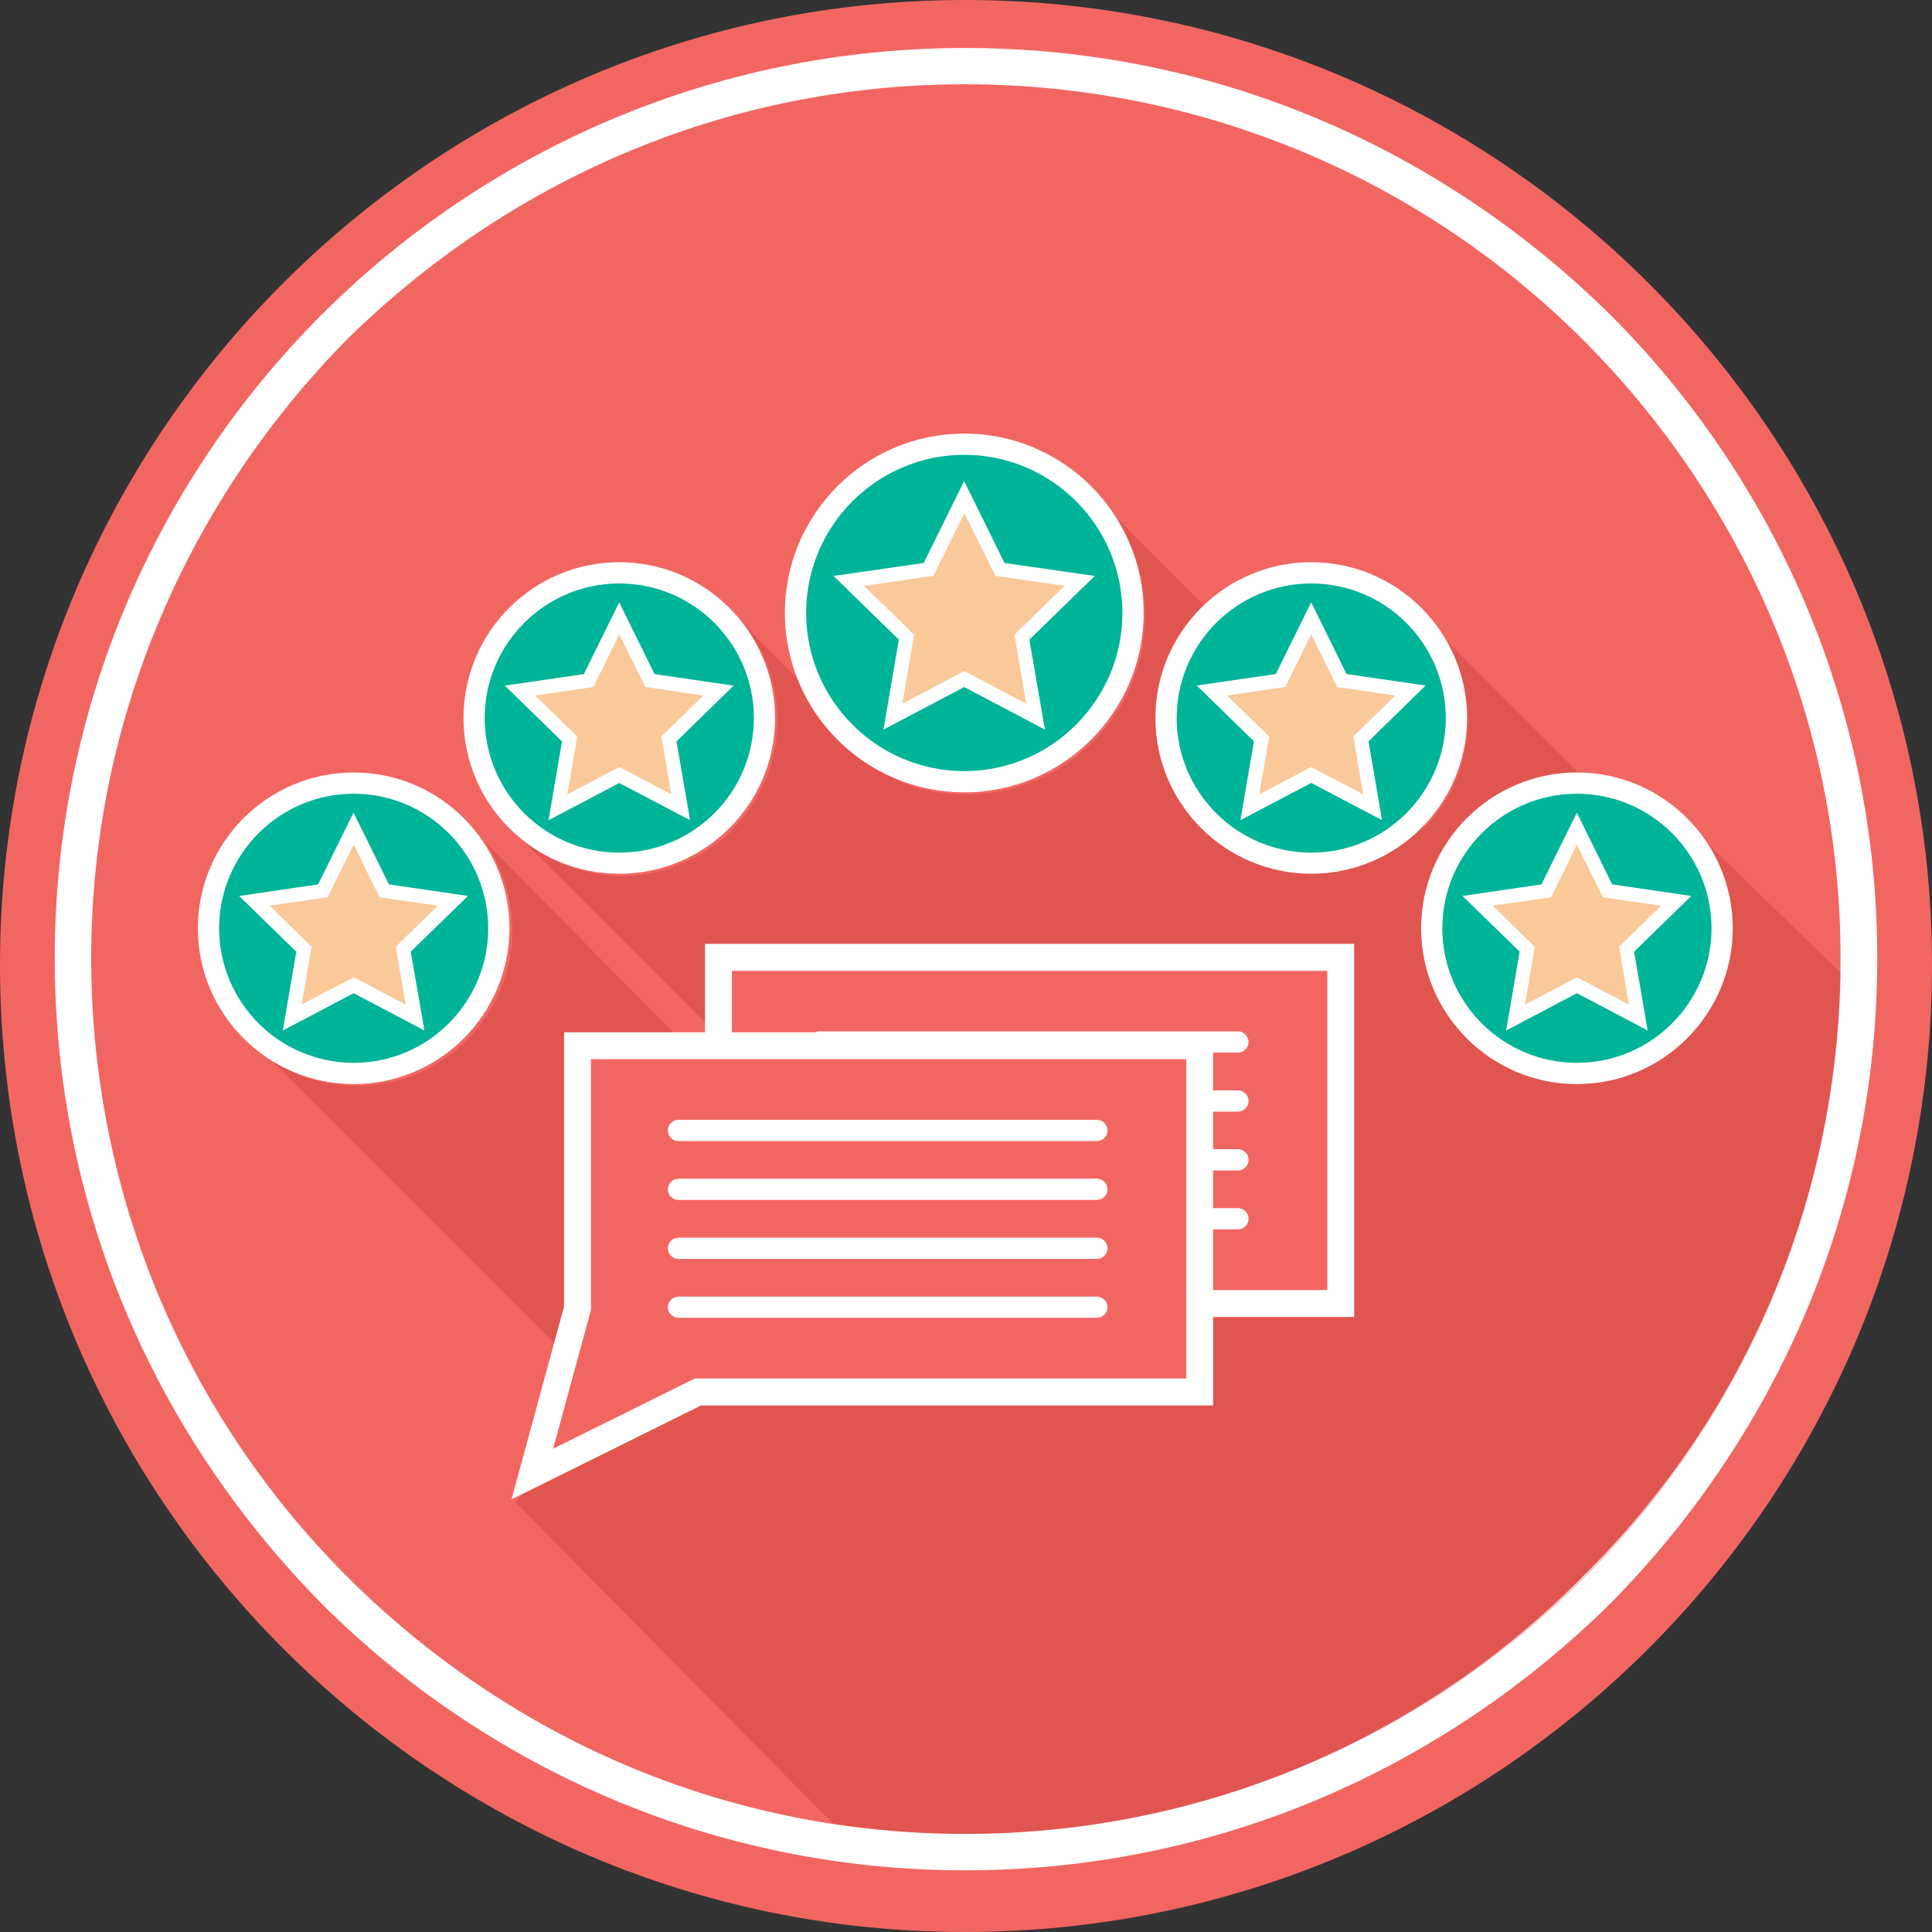 <?xml version="1.0" encoding="utf-8"?>
<!-- Generator: Adobe Illustrator 16.0.0, SVG Export Plug-In . SVG Version: 6.00 Build 0)  -->
<!DOCTYPE svg PUBLIC "-//W3C//DTD SVG 1.1//EN" "http://www.w3.org/Graphics/SVG/1.1/DTD/svg11.dtd">
<svg version="1.1" id="Capa_1" xmlns="http://www.w3.org/2000/svg" xmlns:xlink="http://www.w3.org/1999/xlink" x="0px" y="0px"
	 width="24px" height="24px" viewBox="0 0 24 24" enable-background="new 0 0 24 24" xml:space="preserve">
<rect x="0" y="0" width="24" height="24" fill="#333333" stroke="none"/>
<g>
	<g id="Capa_x0020_1_1_">
		<g id="_1168648256_1_">
			<g>
				<path fill="#F26662" d="M24,11.985C24,5.384,18.615,0,11.985,0C5.384,0,0,5.384,0,11.985C0,18.615,5.384,24,11.985,24
					C18.615,24,24,18.615,24,11.985z"/>
			</g>
			<g>
				<path fill="#FFFFFF" d="M22.864,11.9c0-2.975-1.216-5.695-3.2-7.679c-1.955-1.955-4.676-3.174-7.679-3.174
					c-3.004,0-5.695,1.219-7.679,3.174C2.352,6.205,1.133,8.926,1.133,11.9c0,3.004,1.219,5.725,3.174,7.68
					c1.983,1.982,4.675,3.201,7.679,3.201c3.003,0,5.724-1.219,7.679-3.201C21.648,17.625,22.864,14.904,22.864,11.9z M20.004,3.91
					c2.041,2.04,3.316,4.873,3.316,7.99c0,3.145-1.275,5.951-3.316,8.02c-2.068,2.039-4.873,3.314-8.019,3.314
					c-3.117,0-5.95-1.275-7.99-3.314c-2.04-2.068-3.315-4.875-3.315-8.02c0-3.117,1.275-5.95,3.315-7.99s4.873-3.314,7.99-3.314
					C15.131,0.596,17.936,1.87,20.004,3.91z"/>
			</g>
		</g>
	</g>
	<g>
		<path fill="#FFFFFF" d="M6.26,8.846l0.136-0.135C6.348,8.754,6.303,8.799,6.26,8.846z"/>
	</g>
	<g>
		<path fill="#FFFFFF" d="M8.858,8.6l0.379,0.38C9.129,8.836,9.001,8.708,8.858,8.6z"/>
	</g>
	<g>
		<path fill="#FFFFFF" d="M18.108,11.512l0.236-0.236C18.259,11.348,18.181,11.427,18.108,11.512z"/>
	</g>
	<g>
		<path fill="#FFFFFF" d="M20.707,11.178l0.46,0.46C21.04,11.46,20.885,11.305,20.707,11.178z"/>
	</g>
	<path fill="#FFFFFF" d="M3.011,11.404l0.03-0.03C3.031,11.384,3.021,11.394,3.011,11.404z"/>
	<g>
		<defs>
			<circle id="SVGID_1_" cx="12" cy="11.914" r="10.868"/>
		</defs>
		<clipPath id="SVGID_2_">
			<use xlink:href="#SVGID_1_"  overflow="visible"/>
		</clipPath>
		<g opacity="0.2" clip-path="url(#SVGID_2_)">
			<path fill="#991111" d="M21.173,10.44c0.218,0.306,0.348,0.677,0.355,1.077L17.951,7.94c0.181,0.294,0.285,0.64,0.285,1.009
				c0,0.513-0.201,0.979-0.528,1.324l-3.849-3.85c0.231,0.352,0.367,0.771,0.367,1.223c0,1.226-0.998,2.224-2.224,2.224
				c-0.283,0-0.555-0.055-0.804-0.152L9.268,7.787C9.513,8.11,9.658,8.513,9.658,8.949c0,1.064-0.866,1.931-1.932,1.931
				c-0.478,0-0.915-0.174-1.252-0.463l2.311,2.309v0.114l-0.398,0.005l-2.368-2.391c0.218,0.313,0.346,0.692,0.346,1.102
				c0,1.065-0.866,1.932-1.931,1.932c-0.395,0-0.762-0.119-1.068-0.323l4.263,4.262l-1.23,1.23c0,0,4.892,4.961,5.31,5.356
				c7.495,0.156,11.879-6.002,12.232-10.884L21.173,10.44z"/>
		</g>
	</g>
	<g>
		<g>
			<g>
				<circle fill="#00B498" cx="7.694" cy="8.92" r="1.803"/>
				<path fill="#FFFFFF" d="M7.693,10.854c-1.067,0-1.935-0.867-1.935-1.935s0.867-1.935,1.935-1.935S9.628,7.853,9.628,8.92
					S8.761,10.854,7.693,10.854z M7.693,7.248c-0.922,0-1.672,0.75-1.672,1.672s0.75,1.672,1.672,1.672s1.672-0.75,1.672-1.672
					S8.615,7.248,7.693,7.248z"/>
			</g>
			<g>
				<polygon fill="#F9C999" points="7.693,7.682 8.074,8.454 8.927,8.578 8.311,9.179 8.456,10.028 7.693,9.627 6.931,10.028 
					7.077,9.179 6.46,8.578 7.313,8.454 				"/>
				<path fill="#FFFFFF" d="M8.572,10.188L7.693,9.727l-0.879,0.462L6.982,9.21L6.271,8.517l0.982-0.143l0.439-0.891l0.439,0.891
					l0.982,0.143L8.404,9.21L8.572,10.188z M6.648,8.64l0.522,0.509L7.048,9.867l0.646-0.339l0.646,0.339L8.216,9.148L8.738,8.64
					L8.017,8.534L7.693,7.88L7.371,8.534L6.648,8.64z"/>
			</g>
		</g>
		<g>
			<g>
				<circle fill="#00B498" cx="11.978" cy="7.614" r="2.096"/>
				<path fill="#FFFFFF" d="M11.979,9.843c-1.229,0-2.229-1-2.229-2.229s1-2.228,2.229-2.228c1.228,0,2.228,0.999,2.228,2.228
					S13.206,9.843,11.979,9.843z M11.979,5.65c-1.084,0-1.965,0.881-1.965,1.964s0.881,1.965,1.965,1.965
					c1.083,0,1.964-0.882,1.964-1.965S13.062,5.65,11.979,5.65z"/>
			</g>
			<g>
				<polygon fill="#F9C999" points="11.979,6.175 12.421,7.073 13.412,7.217 12.695,7.916 12.864,8.902 11.979,8.437 11.092,8.902 
					11.261,7.916 10.544,7.217 11.535,7.073 				"/>
				<path fill="#FFFFFF" d="M12.98,9.063l-1.002-0.528l-1.003,0.528l0.191-1.117l-0.812-0.791l1.121-0.162l0.502-1.017l0.501,1.017
					l1.121,0.162l-0.812,0.791L12.98,9.063z M10.733,7.278l0.622,0.606l-0.146,0.857l0.77-0.405l0.769,0.405l-0.146-0.857
					l0.622-0.606l-0.859-0.125l-0.385-0.779l-0.385,0.779L10.733,7.278z"/>
			</g>
		</g>
		<g>
			<g>
				<circle fill="#00B498" cx="16.289" cy="8.92" r="1.803"/>
				<path fill="#FFFFFF" d="M16.289,10.854c-1.067,0-1.936-0.867-1.936-1.935s0.868-1.935,1.936-1.935
					c1.066,0,1.935,0.867,1.935,1.935S17.355,10.854,16.289,10.854z M16.289,7.248c-0.922,0-1.672,0.75-1.672,1.672
					s0.75,1.672,1.672,1.672s1.671-0.75,1.671-1.672S17.211,7.248,16.289,7.248z"/>
			</g>
			<g>
				<polygon fill="#F9C999" points="16.289,7.682 16.67,8.454 17.522,8.578 16.905,9.179 17.051,10.028 16.289,9.627 15.526,10.028 
					15.672,9.179 15.056,8.578 15.907,8.454 				"/>
				<path fill="#FFFFFF" d="M17.168,10.188l-0.879-0.462l-0.88,0.462l0.168-0.979l-0.711-0.693l0.983-0.143l0.439-0.891l0.439,0.891
					l0.982,0.143L17,9.21L17.168,10.188z M15.244,8.64l0.522,0.509l-0.124,0.719l0.646-0.339l0.646,0.339l-0.123-0.719l0.521-0.509
					l-0.722-0.105L16.289,7.88l-0.323,0.654L15.244,8.64z"/>
			</g>
		</g>
		<g>
			<g>
				<circle fill="#00B498" cx="19.589" cy="11.532" r="1.803"/>
				<path fill="#FFFFFF" d="M19.589,13.467c-1.067,0-1.935-0.868-1.935-1.935c0-1.067,0.867-1.936,1.935-1.936
					s1.936,0.868,1.936,1.936C21.524,12.599,20.656,13.467,19.589,13.467z M19.589,9.86c-0.922,0-1.672,0.75-1.672,1.672
					c0,0.921,0.75,1.671,1.672,1.671s1.672-0.75,1.672-1.671C21.261,10.61,20.511,9.86,19.589,9.86z"/>
			</g>
			<g>
				<polygon fill="#F9C999" points="19.589,10.294 19.97,11.066 20.822,11.19 20.206,11.791 20.352,12.64 19.589,12.239 
					18.827,12.64 18.973,11.791 18.355,11.19 19.208,11.066 				"/>
				<path fill="#FFFFFF" d="M20.468,12.801l-0.879-0.463l-0.879,0.463l0.168-0.979l-0.711-0.692l0.982-0.144l0.439-0.891
					l0.439,0.891l0.983,0.144l-0.711,0.692L20.468,12.801z M19.589,12.14l0.646,0.34l-0.123-0.719l0.522-0.51l-0.722-0.104
					l-0.323-0.654l-0.322,0.654l-0.723,0.104l0.522,0.51l-0.123,0.719L19.589,12.14z"/>
			</g>
		</g>
		<g>
			<g>
				<circle fill="#00B498" cx="4.393" cy="11.532" r="1.803"/>
				<path fill="#FFFFFF" d="M4.394,13.467c-1.067,0-1.936-0.868-1.936-1.935c0-1.067,0.868-1.936,1.936-1.936
					c1.066,0,1.935,0.868,1.935,1.936C6.328,12.599,5.46,13.467,4.394,13.467z M4.394,9.86c-0.922,0-1.672,0.75-1.672,1.672
					c0,0.921,0.75,1.671,1.672,1.671c0.921,0,1.671-0.75,1.671-1.671C6.064,10.61,5.314,9.86,4.394,9.86z"/>
			</g>
			<g>
				<polygon fill="#F9C999" points="4.394,10.294 4.774,11.066 5.627,11.19 5.01,11.791 5.155,12.64 4.394,12.239 3.631,12.64 
					3.776,11.791 3.159,11.19 4.012,11.066 				"/>
				<path fill="#FFFFFF" d="M5.272,12.801l-0.879-0.463l-0.88,0.463l0.168-0.979l-0.711-0.692l0.982-0.144l0.44-0.891l0.439,0.891
					l0.982,0.144l-0.711,0.692L5.272,12.801z M4.394,12.14l0.646,0.34l-0.124-0.719l0.522-0.51l-0.722-0.104l-0.322-0.654
					L4.07,11.146l-0.722,0.104l0.522,0.51l-0.124,0.719L4.394,12.14z"/>
			</g>
		</g>
		<g>
			<g>
				<polygon fill="#F26662" points="8.925,16.193 10.422,16.193 16.655,16.193 16.655,11.893 8.925,11.893 8.925,15.154 				"/>
				<path fill="#FFFFFF" d="M16.822,16.36H8.758v-4.635h8.064V16.36z M9.092,16.026h7.396V12.06H9.092V16.026z"/>
			</g>
			<g>
				<g>
					<path fill="#FFFFFF" d="M15.378,15.272H10.18c-0.073,0-0.132-0.059-0.132-0.132c0-0.072,0.059-0.132,0.132-0.132h5.198
						c0.072,0,0.132,0.06,0.132,0.132C15.51,15.214,15.45,15.272,15.378,15.272z"/>
				</g>
				<g>
					<path fill="#FFFFFF" d="M15.378,14.54H10.18c-0.073,0-0.132-0.059-0.132-0.132c0-0.072,0.059-0.132,0.132-0.132h5.198
						c0.072,0,0.132,0.06,0.132,0.132C15.51,14.481,15.45,14.54,15.378,14.54z"/>
				</g>
				<g>
					<path fill="#FFFFFF" d="M15.378,13.809H10.18c-0.073,0-0.132-0.06-0.132-0.132c0-0.073,0.059-0.132,0.132-0.132h5.198
						c0.072,0,0.132,0.059,0.132,0.132C15.51,13.749,15.45,13.809,15.378,13.809z"/>
				</g>
				<g>
					<path fill="#FFFFFF" d="M15.378,13.076H10.18c-0.073,0-0.132-0.059-0.132-0.132c0-0.072,0.059-0.132,0.132-0.132h5.198
						c0.072,0,0.132,0.06,0.132,0.132C15.51,13.018,15.45,13.076,15.378,13.076z"/>
				</g>
			</g>
		</g>
		<g>
			<g>
				<polygon fill="#F26662" points="6.612,18.312 8.67,17.291 14.903,17.291 14.903,12.99 7.174,12.99 7.174,16.252 				"/>
				<path fill="#FFFFFF" d="M6.354,18.626l0.653-2.396v-3.406h8.063v4.635H8.709L6.354,18.626z M7.341,13.157v3.117l-0.47,1.723
					l1.76-0.873h6.105v-3.967H7.341z"/>
			</g>
			<g>
				<g>
					<path fill="#FFFFFF" d="M13.626,16.37H8.428c-0.072,0-0.132-0.059-0.132-0.131c0-0.073,0.06-0.132,0.132-0.132h5.198
						c0.073,0,0.132,0.059,0.132,0.132C13.758,16.312,13.699,16.37,13.626,16.37z"/>
				</g>
				<g>
					<path fill="#FFFFFF" d="M13.626,15.639H8.428c-0.072,0-0.132-0.06-0.132-0.132c0-0.073,0.06-0.132,0.132-0.132h5.198
						c0.073,0,0.132,0.059,0.132,0.132C13.758,15.579,13.699,15.639,13.626,15.639z"/>
				</g>
				<g>
					<path fill="#FFFFFF" d="M13.626,14.906H8.428c-0.072,0-0.132-0.059-0.132-0.132c0-0.072,0.06-0.132,0.132-0.132h5.198
						c0.073,0,0.132,0.06,0.132,0.132C13.758,14.848,13.699,14.906,13.626,14.906z"/>
				</g>
				<g>
					<path fill="#FFFFFF" d="M13.626,14.175H8.428c-0.072,0-0.132-0.06-0.132-0.132c0-0.073,0.06-0.132,0.132-0.132h5.198
						c0.073,0,0.132,0.059,0.132,0.132C13.758,14.115,13.699,14.175,13.626,14.175z"/>
				</g>
			</g>
		</g>
	</g>
</g>
</svg>
